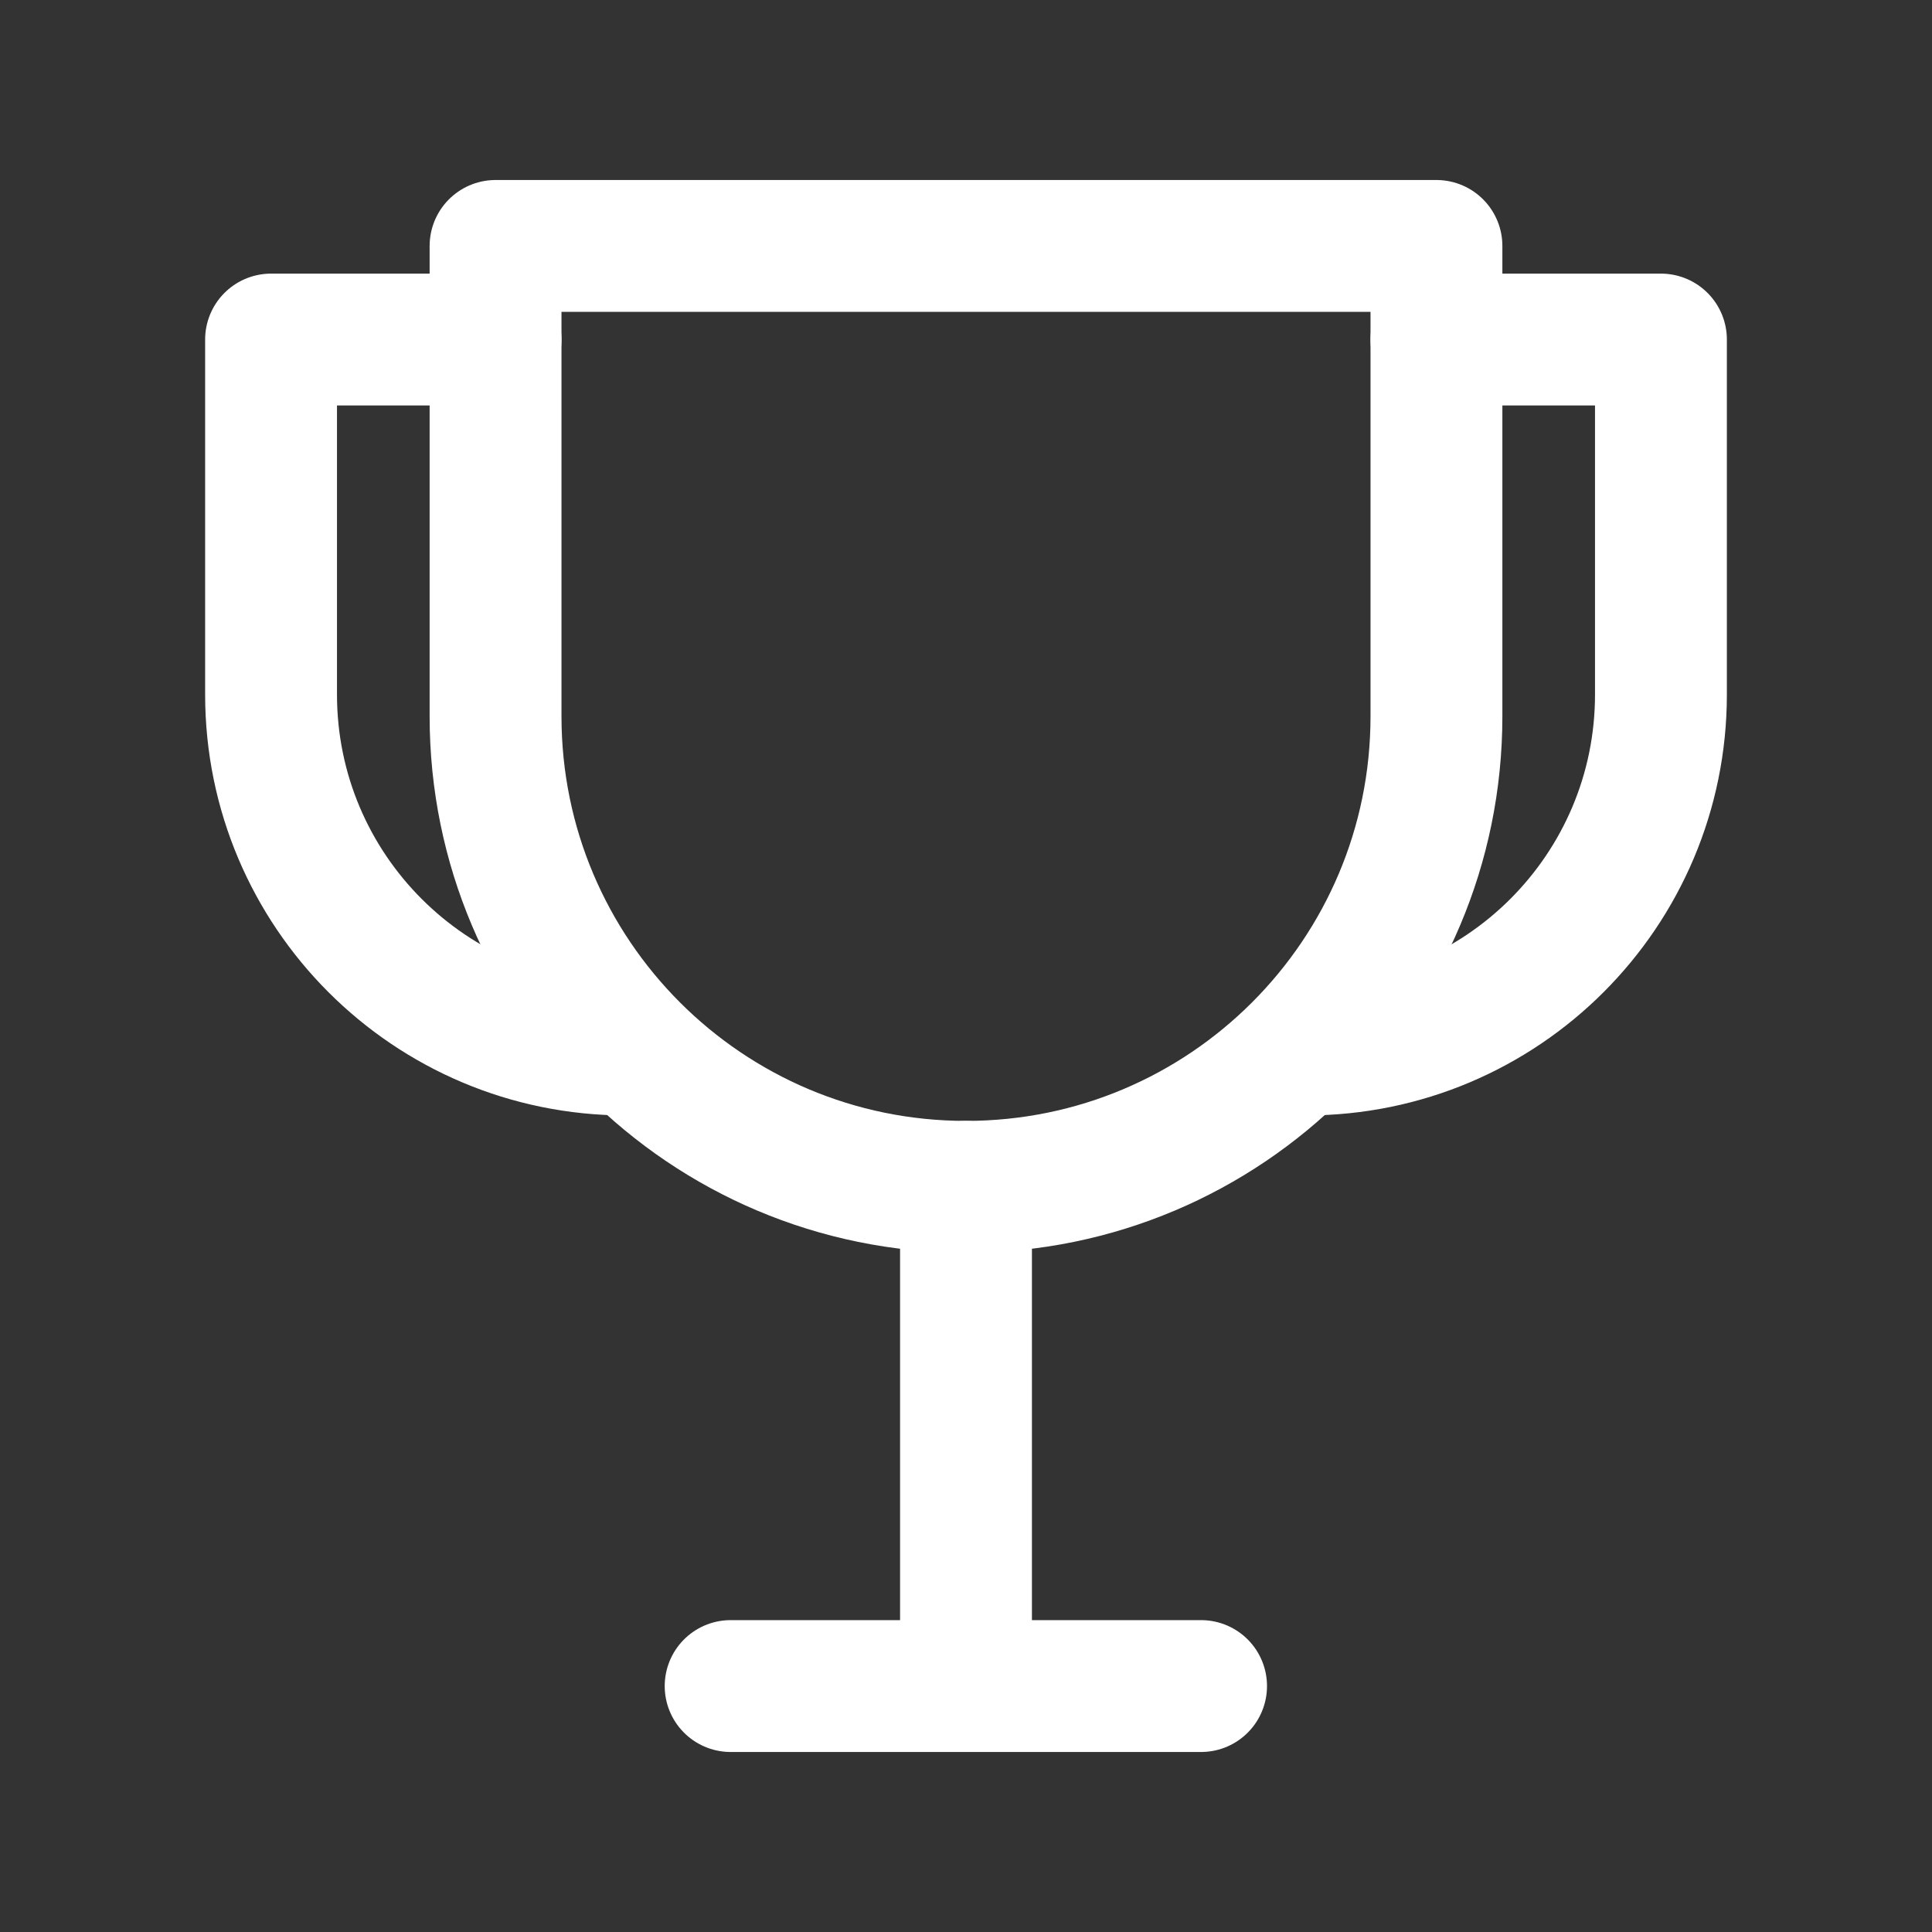 <!-- Generated by IcoMoon.io -->
<svg version="1.1" xmlns="http://www.w3.org/2000/svg" width="40" height="40" viewBox="0 0 40 40">
<rect x="0" y="0" width="40" height="40" fill="#333333" stroke="none"/>
<title>ut-award</title>
<path fill="none" stroke-linejoin="round" stroke-linecap="round" stroke-miterlimit="10" stroke-width="2.73" stroke="#fff" d="M10.26 5.092v9.74c0 5.379 4.361 9.74 9.74 9.74s9.74-4.361 9.74-9.74v-9.74h-19.48z"></path>
<path fill="none" stroke-linejoin="round" stroke-linecap="round" stroke-miterlimit="10" stroke-width="2.73" stroke="#fff" d="M20 24.572v9.74"></path>
<path fill="none" stroke-linejoin="round" stroke-linecap="round" stroke-miterlimit="10" stroke-width="2.73" stroke="#fff" d="M15.127 34.908h9.74"></path>
<path fill="none" stroke-linejoin="round" stroke-linecap="round" stroke-miterlimit="10" stroke-width="2.73" stroke="#fff" d="M10.26 7.030h-4.648v7.349c0 4.059 3.291 7.35 7.349 7.35"></path>
<path fill="none" stroke-linejoin="round" stroke-linecap="round" stroke-miterlimit="10" stroke-width="2.73" stroke="#fff" d="M27.039 21.729v0c4.059 0 7.349-3.291 7.349-7.35v-7.349h-4.648"></path>
</svg>
